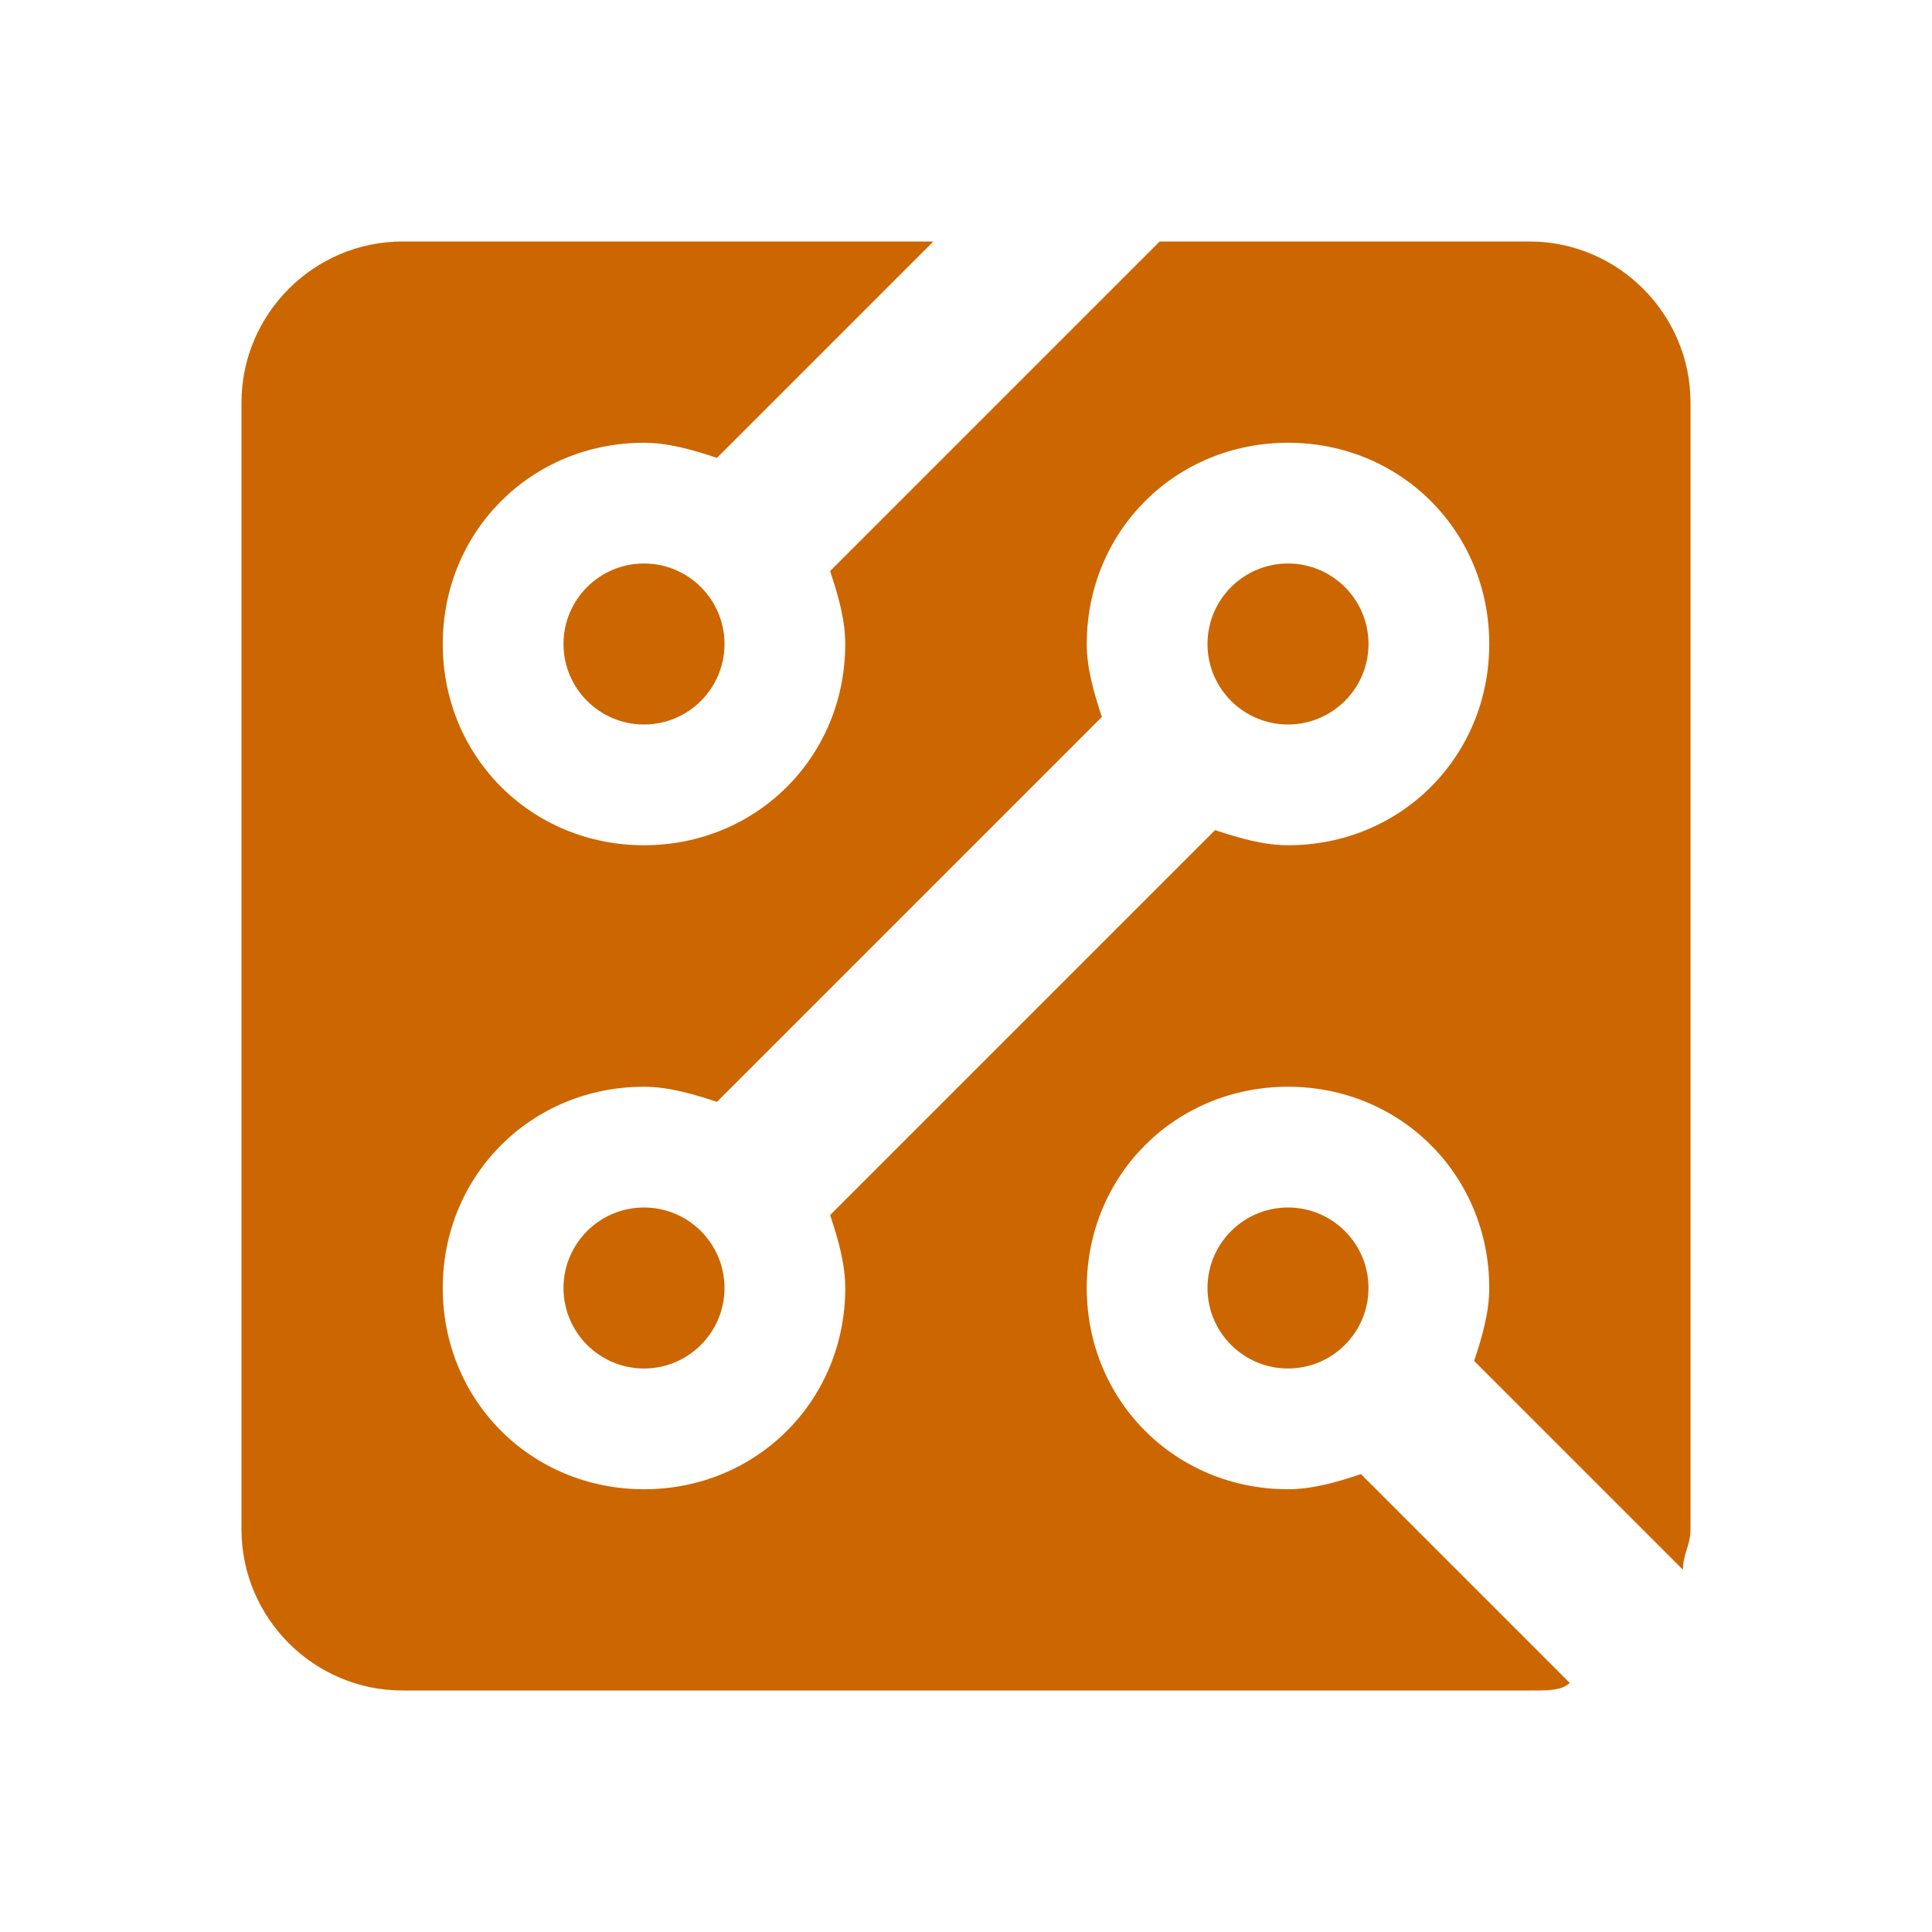 <?xml version="1.0" encoding="UTF-8"?>
<svg fill = "#CC6600" xmlns="http://www.w3.org/2000/svg" viewBox="0 0 24 24" enable-background="new 0 0 24 24">
    <path d="M 5 3 C 3.9 3 3 3.9 3 5 L 3 19 C 3 20.1 3.9 21 5 21 L 19 21 C 19.2 21 19.4 21.006 19.5 20.906 L 16.906 18.312 C 16.606 18.413 16.3 18.5 16 18.5 C 14.6 18.5 13.5 17.4 13.5 16 C 13.5 14.6 14.6 13.5 16 13.5 C 17.4 13.5 18.5 14.6 18.5 16 C 18.5 16.3 18.413 16.606 18.312 16.906 L 20.906 19.5 C 20.906 19.3 21 19.2 21 19 L 21 5 C 21 3.9 20.1 3 19 3 L 14.406 3 L 10.312 7.094 C 10.412 7.394 10.5 7.7 10.5 8 C 10.5 9.4 9.4 10.5 8 10.5 C 6.6 10.5 5.5 9.4 5.5 8 C 5.5 6.6 6.6 5.5 8 5.5 C 8.3 5.5 8.606 5.588 8.906 5.688 L 11.594 3 L 5 3 z M 16 5.5 C 17.4 5.5 18.5 6.6 18.5 8 C 18.5 9.4 17.4 10.5 16 10.5 C 15.7 10.5 15.394 10.412 15.094 10.312 L 10.312 15.094 C 10.412 15.394 10.5 15.7 10.5 16 C 10.5 17.4 9.4 18.5 8 18.5 C 6.6 18.5 5.5 17.4 5.5 16 C 5.5 14.6 6.6 13.5 8 13.5 C 8.3 13.5 8.606 13.588 8.906 13.688 L 13.688 8.906 C 13.588 8.606 13.5 8.3 13.5 8 C 13.5 6.6 14.6 5.5 16 5.5 z M 8 7 C 7.448 7 7 7.448 7 8 C 7 8.552 7.448 9 8 9 C 8.552 9 9 8.552 9 8 C 9 7.448 8.552 7 8 7 z M 16 7 C 15.448 7 15 7.448 15 8 C 15 8.552 15.448 9 16 9 C 16.552 9 17 8.552 17 8 C 17 7.448 16.552 7 16 7 z M 8 15 C 7.448 15 7 15.448 7 16 C 7 16.552 7.448 17 8 17 C 8.552 17 9 16.552 9 16 C 9 15.448 8.552 15 8 15 z M 16 15 C 15.448 15 15 15.448 15 16 C 15 16.552 15.448 17 16 17 C 16.552 17 17 16.552 17 16 C 17 15.448 16.552 15 16 15 z"/>
</svg>